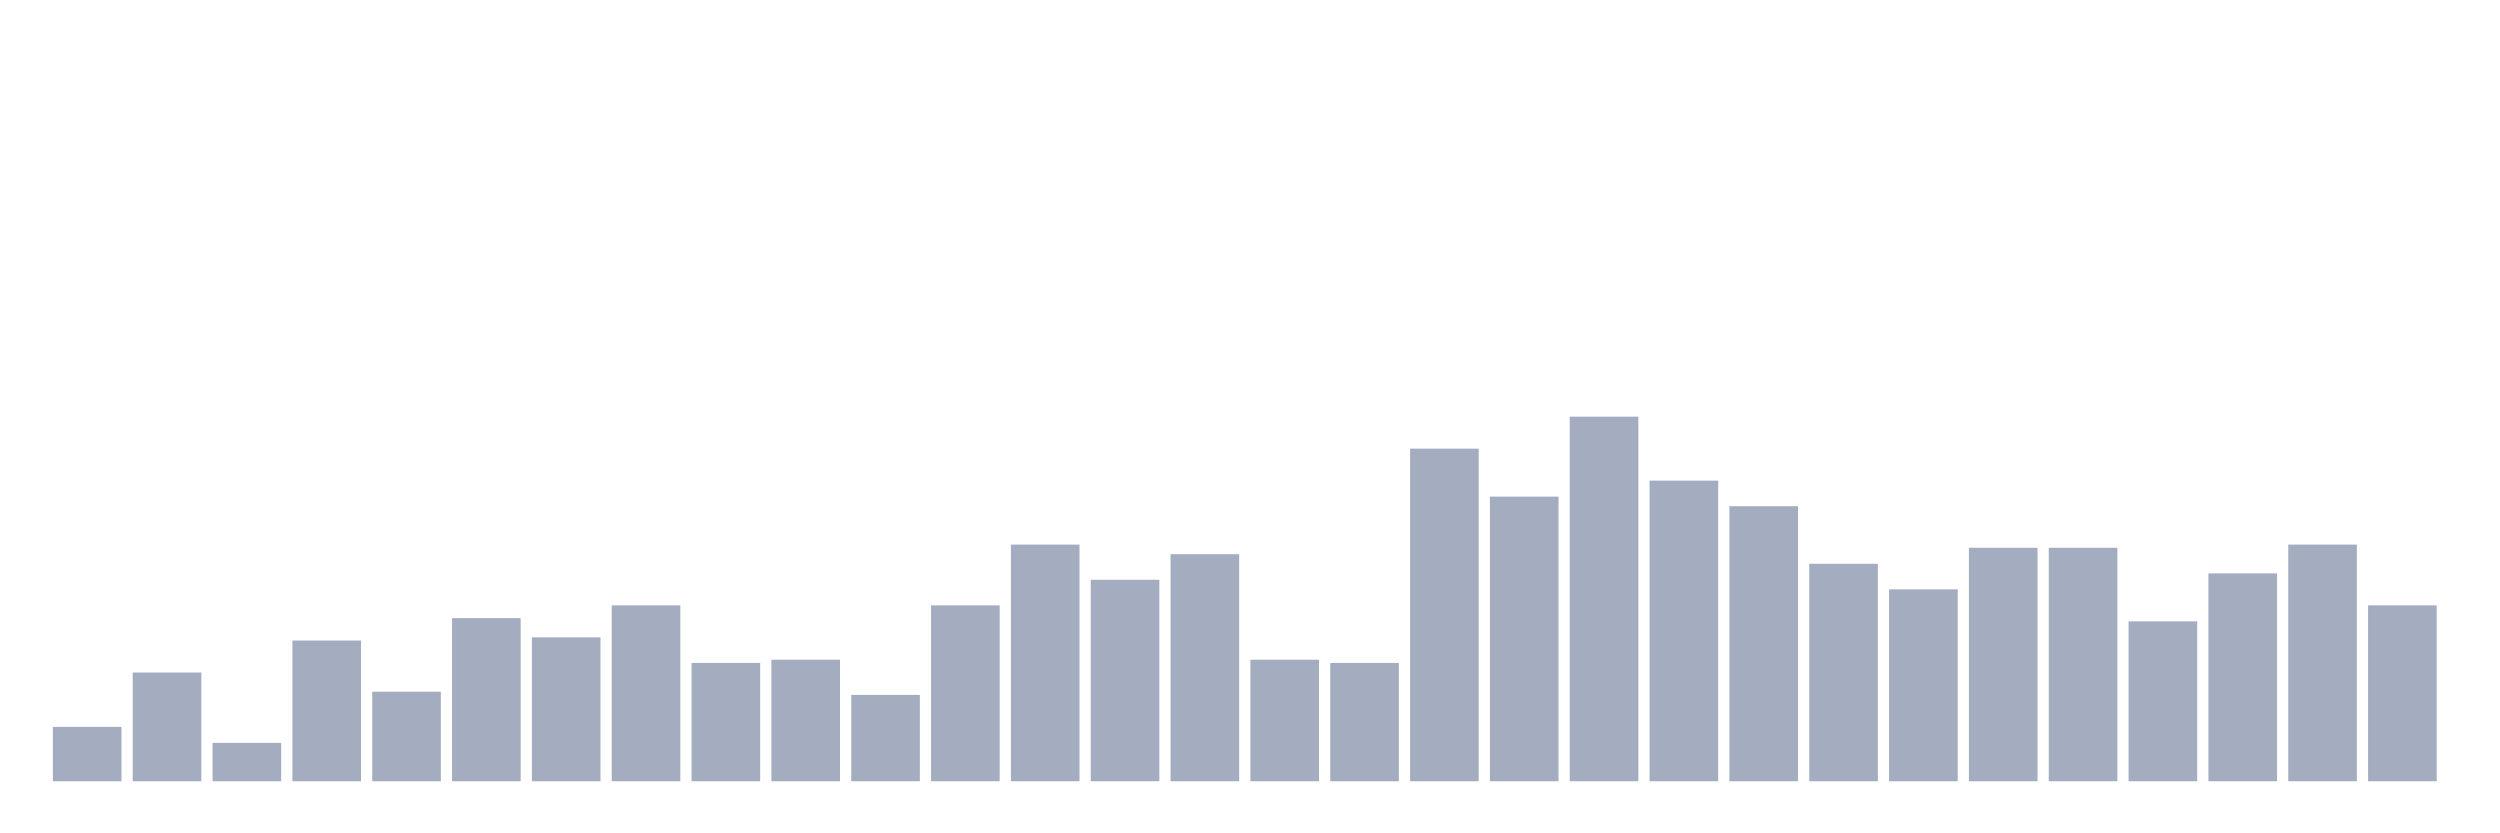 <svg xmlns="http://www.w3.org/2000/svg" viewBox="0 0 480 160"><g transform="translate(10,10)"><rect class="bar" x="0.153" width="13.175" y="129.561" height="10.439" fill="rgb(164,173,192)"></rect><rect class="bar" x="15.482" width="13.175" y="119.123" height="20.877" fill="rgb(164,173,192)"></rect><rect class="bar" x="30.81" width="13.175" y="132.632" height="7.368" fill="rgb(164,173,192)"></rect><rect class="bar" x="46.138" width="13.175" y="112.982" height="27.018" fill="rgb(164,173,192)"></rect><rect class="bar" x="61.466" width="13.175" y="122.807" height="17.193" fill="rgb(164,173,192)"></rect><rect class="bar" x="76.794" width="13.175" y="108.684" height="31.316" fill="rgb(164,173,192)"></rect><rect class="bar" x="92.123" width="13.175" y="112.368" height="27.632" fill="rgb(164,173,192)"></rect><rect class="bar" x="107.451" width="13.175" y="106.228" height="33.772" fill="rgb(164,173,192)"></rect><rect class="bar" x="122.779" width="13.175" y="117.281" height="22.719" fill="rgb(164,173,192)"></rect><rect class="bar" x="138.107" width="13.175" y="116.667" height="23.333" fill="rgb(164,173,192)"></rect><rect class="bar" x="153.436" width="13.175" y="123.421" height="16.579" fill="rgb(164,173,192)"></rect><rect class="bar" x="168.764" width="13.175" y="106.228" height="33.772" fill="rgb(164,173,192)"></rect><rect class="bar" x="184.092" width="13.175" y="94.561" height="45.439" fill="rgb(164,173,192)"></rect><rect class="bar" x="199.42" width="13.175" y="101.316" height="38.684" fill="rgb(164,173,192)"></rect><rect class="bar" x="214.748" width="13.175" y="96.404" height="43.596" fill="rgb(164,173,192)"></rect><rect class="bar" x="230.077" width="13.175" y="116.667" height="23.333" fill="rgb(164,173,192)"></rect><rect class="bar" x="245.405" width="13.175" y="117.281" height="22.719" fill="rgb(164,173,192)"></rect><rect class="bar" x="260.733" width="13.175" y="76.14" height="63.86" fill="rgb(164,173,192)"></rect><rect class="bar" x="276.061" width="13.175" y="85.351" height="54.649" fill="rgb(164,173,192)"></rect><rect class="bar" x="291.39" width="13.175" y="70" height="70" fill="rgb(164,173,192)"></rect><rect class="bar" x="306.718" width="13.175" y="82.281" height="57.719" fill="rgb(164,173,192)"></rect><rect class="bar" x="322.046" width="13.175" y="87.193" height="52.807" fill="rgb(164,173,192)"></rect><rect class="bar" x="337.374" width="13.175" y="98.246" height="41.754" fill="rgb(164,173,192)"></rect><rect class="bar" x="352.702" width="13.175" y="103.158" height="36.842" fill="rgb(164,173,192)"></rect><rect class="bar" x="368.031" width="13.175" y="95.175" height="44.825" fill="rgb(164,173,192)"></rect><rect class="bar" x="383.359" width="13.175" y="95.175" height="44.825" fill="rgb(164,173,192)"></rect><rect class="bar" x="398.687" width="13.175" y="109.298" height="30.702" fill="rgb(164,173,192)"></rect><rect class="bar" x="414.015" width="13.175" y="100.088" height="39.912" fill="rgb(164,173,192)"></rect><rect class="bar" x="429.344" width="13.175" y="94.561" height="45.439" fill="rgb(164,173,192)"></rect><rect class="bar" x="444.672" width="13.175" y="106.228" height="33.772" fill="rgb(164,173,192)"></rect></g></svg>